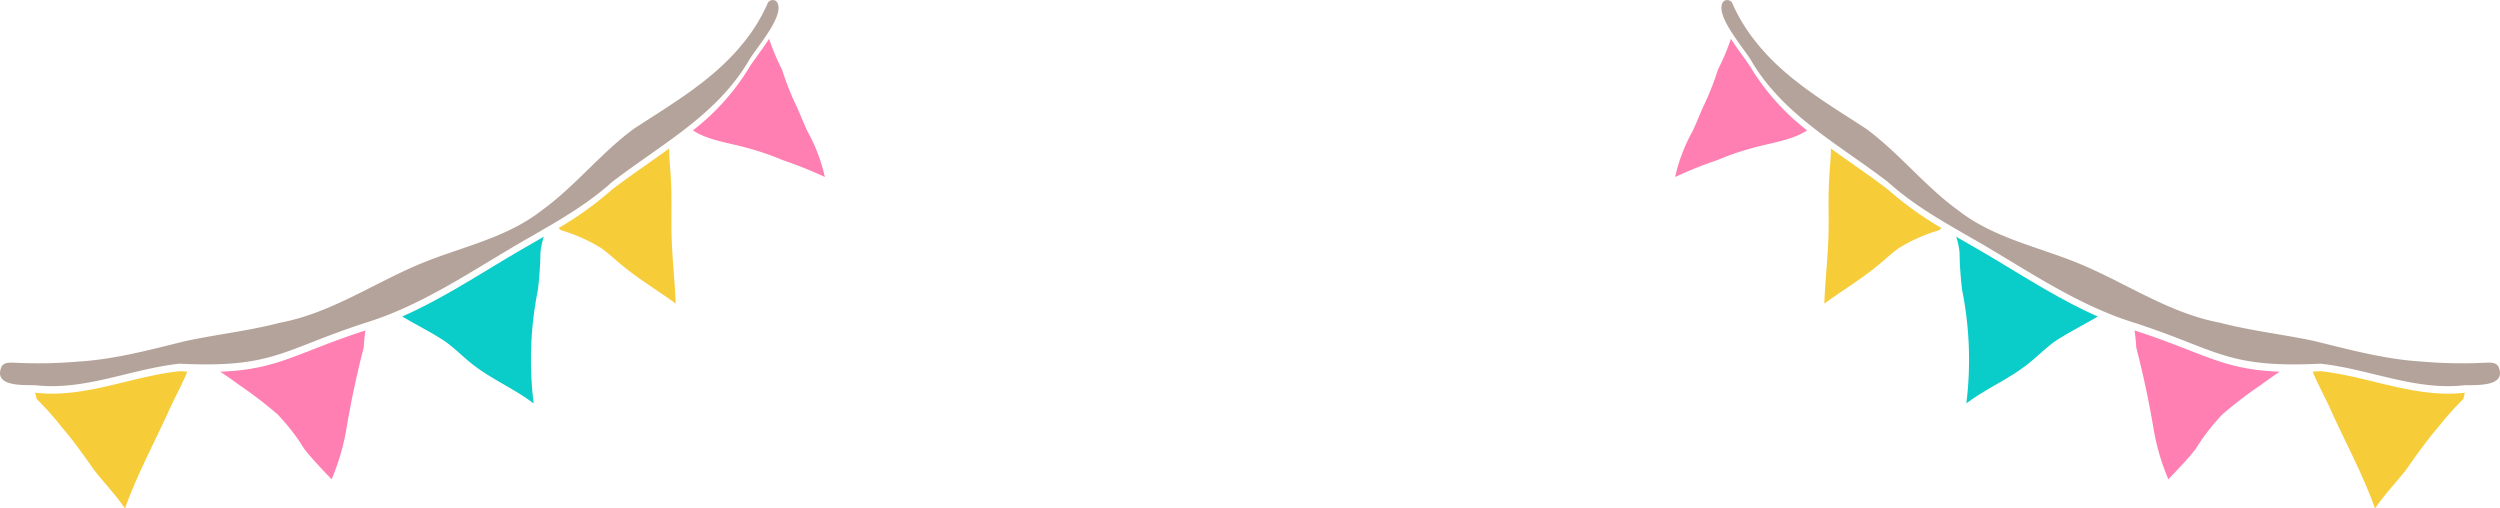 <svg xmlns="http://www.w3.org/2000/svg" width="376" height="76.466" viewBox="0 0 376 76.466">
  <g id="グループ_159" data-name="グループ 159" transform="translate(0 -7069)">
    <g id="グループ_122" data-name="グループ 122" transform="translate(0 7069)">
      <g id="グループ_123" data-name="グループ 123" transform="translate(0 0)">
        <path id="パス_2174" data-name="パス 2174" d="M5.329,57.936C3.415,57.9-1.1,58.181.246,55.109c.445-.717,1.488-.559,2.2-.545a69.238,69.238,0,0,0,9.254-.178c5.507-.323,10.83-1.768,16.16-3.081,4.73-1.016,9.551-1.537,14.241-2.765,7.963-1.486,14.591-6.314,22.017-9.226C70,37,76.36,35.632,81.438,31.672c5.035-3.626,8.887-8.613,13.871-12.29,5.85-3.826,11.971-7.328,16.435-12.861A25.992,25.992,0,0,0,115.426.569a.855.855,0,0,1,1.336-.375C118.4,2.079,113.539,7.4,112.51,9.3c-4.864,8.14-13.2,12.489-20.479,18.089-4.573,4.14-10.077,6.9-15.335,10.031-6.976,4.15-13.823,8.676-21.642,11.1C42.387,52.618,41.2,55.391,27,54.7c-6.487.693-12.652,3.376-19.186,3.376a22.382,22.382,0,0,1-2.488-.136" transform="translate(0 0)" fill="#b4a39a"/>
        <path id="パス_2175" data-name="パス 2175" d="M12.009,47.779c-1.554-2.209-3.1-4.415-4.87-6.465a44.379,44.379,0,0,0-3.79-4.252c-.075-.318-.151-.633-.239-.946l.051,0a22.359,22.359,0,0,0,2.488.136c6.535,0,12.7-2.685,19.186-3.378q.591.028,1.151.051c-.066.166-.126.331-.18.487-.678,1.559-1.477,3.067-2.214,4.6-2.3,5.171-5.056,10.157-6.963,15.5-1.4-2.023-3.087-3.816-4.619-5.733" transform="translate(2.171 22.954)" fill="#f6cc39"/>
        <path id="パス_2176" data-name="パス 2176" d="M32.143,47.08a30.957,30.957,0,0,0-4.032-5.207,64,64,0,0,0-5.745-4.4c-.939-.684-1.888-1.364-2.863-2,8.764-.331,11.359-2.812,21.844-6.205a24.094,24.094,0,0,0-.253,2.546Q39.594,37.6,38.579,43.5a34.138,34.138,0,0,1-2.32,8.158c-1.413-1.489-2.851-2.958-4.116-4.577" transform="translate(13.617 20.43)" fill="#ff7fb2"/>
        <path id="パス_2177" data-name="パス 2177" d="M46.761,40.578c-1.724-1.228-3.148-2.824-4.9-4.013-2.014-1.308-4.174-2.374-6.238-3.6,5.652-2.5,10.889-5.884,16.2-9.045,1.685-1.005,3.393-1.97,5.09-2.953a11.467,11.467,0,0,0-.5,2.337,51.094,51.094,0,0,1-.394,5.7,53.362,53.362,0,0,0-.627,17.038c-2.712-2.075-5.881-3.435-8.63-5.46" transform="translate(24.871 14.639)" fill="#0accc8"/>
        <path id="パス_2178" data-name="パス 2178" d="M66.462,26.174c.093,3.439.491,6.864.627,10.3-2.843-2.067-5.886-3.863-8.557-6.163-.878-.735-1.719-1.53-2.663-2.182A24.083,24.083,0,0,0,49.8,25.437h0a1.582,1.582,0,0,0-.265-.256.257.257,0,0,0-.059-.075,50.978,50.978,0,0,0,8.021-5.764c2.8-2.152,5.752-4.12,8.6-6.188.005.2.008.385,0,.567.056,1.338.182,2.495.25,3.857.187,2.861.041,5.731.114,8.6" transform="translate(34.541 9.184)" fill="#f6cc39"/>
        <path id="パス_2179" data-name="パス 2179" d="M78.6,17.356a25.639,25.639,0,0,1,2.615,6.868,62.13,62.13,0,0,0-6.351-2.544,39.85,39.85,0,0,0-5.076-1.758c-2.5-.729-5.149-1.041-7.516-2.181-.307-.166-.611-.341-.909-.528a35.05,35.05,0,0,0,8.3-9.172c.518-.961,2.011-2.787,3.155-4.607a33.778,33.778,0,0,0,1.958,4.643,42.454,42.454,0,0,0,1.982,5.1c.672,1.367,1.175,2.809,1.844,4.176" transform="translate(42.847 2.398)" fill="#ff7fb2"/>
      </g>
    </g>
    <g id="グループ_124" data-name="グループ 124" transform="translate(251.935 7069)">
      <g id="グループ_123-2" data-name="グループ 123" transform="translate(0 0)">
        <path id="パス_2174-2" data-name="パス 2174" d="M111.769,57.936c1.914-.034,6.428.245,5.083-2.828-.445-.717-1.488-.559-2.2-.545a69.238,69.238,0,0,1-9.254-.178c-5.507-.323-10.83-1.768-16.16-3.081-4.73-1.016-9.551-1.537-14.241-2.765C67.03,47.054,60.4,42.226,52.975,39.314,47.1,37,40.738,35.632,35.66,31.672c-5.035-3.626-8.887-8.613-13.871-12.29C15.939,15.556,9.818,12.054,5.354,6.521A25.992,25.992,0,0,1,1.672.569.855.855,0,0,0,.336.194C-1.307,2.079,3.559,7.4,4.588,9.3c4.864,8.14,13.2,12.489,20.479,18.089,4.573,4.14,10.077,6.9,15.335,10.031,6.976,4.15,13.823,8.676,21.642,11.1C74.711,52.618,75.9,55.391,90.095,54.7c6.487.693,12.652,3.376,19.186,3.376a22.382,22.382,0,0,0,2.488-.136" transform="translate(6.967 0)" fill="#b4a39a"/>
        <path id="パス_2175-2" data-name="パス 2175" d="M17.085,47.779c1.554-2.209,3.1-4.415,4.87-6.465a44.379,44.379,0,0,1,3.79-4.252c.075-.318.151-.633.239-.946l-.051,0a22.359,22.359,0,0,1-2.488.136c-6.535,0-12.7-2.685-19.186-3.378q-.591.028-1.151.051c.066.166.126.331.18.487.678,1.559,1.477,3.067,2.214,4.6,2.3,5.171,5.056,10.157,6.963,15.5,1.4-2.023,3.087-3.816,4.619-5.733" transform="translate(92.799 22.954)" fill="#f6cc39"/>
        <path id="パス_2176-2" data-name="パス 2176" d="M28.707,47.08a30.957,30.957,0,0,1,4.032-5.207,64,64,0,0,1,5.745-4.4c.939-.684,1.888-1.364,2.863-2-8.764-.331-11.359-2.812-21.844-6.205a24.093,24.093,0,0,1,.253,2.546q1.5,5.793,2.515,11.692a34.138,34.138,0,0,0,2.32,8.158C26,50.168,27.442,48.7,28.707,47.08" transform="translate(49.597 20.431)" fill="#ff7fb2"/>
        <path id="パス_2177-2" data-name="パス 2177" d="M45.775,40.578c1.724-1.228,3.148-2.824,4.9-4.013,2.014-1.308,4.174-2.374,6.238-3.6-5.652-2.5-10.889-5.884-16.2-9.045-1.685-1.005-3.393-1.97-5.09-2.953a11.467,11.467,0,0,1,.5,2.337,51.094,51.094,0,0,0,.394,5.7,53.362,53.362,0,0,1,.627,17.038c2.712-2.075,5.881-3.435,8.63-5.46" transform="translate(6.658 14.64)" fill="#0accc8"/>
        <path id="パス_2178-2" data-name="パス 2178" d="M50.1,26.174c-.093,3.439-.491,6.864-.627,10.3,2.843-2.067,5.886-3.863,8.557-6.163.878-.735,1.719-1.53,2.663-2.182a24.083,24.083,0,0,1,6.073-2.692h0a1.582,1.582,0,0,1,.265-.256.257.257,0,0,1,.059-.075,50.978,50.978,0,0,1-8.021-5.764c-2.8-2.152-5.752-4.12-8.6-6.188-.005.2-.008.385,0,.567-.056,1.338-.182,2.495-.25,3.857-.187,2.861-.041,5.731-.114,8.6" transform="translate(-27.035 9.185)" fill="#f6cc39"/>
        <path id="パス_2179-2" data-name="パス 2179" d="M63.981,17.356a25.639,25.639,0,0,0-2.615,6.868,62.13,62.13,0,0,1,6.351-2.544,39.85,39.85,0,0,1,5.076-1.758c2.5-.729,5.149-1.041,7.516-2.181.307-.166.611-.341.909-.528a35.05,35.05,0,0,1-8.3-9.172C72.4,7.08,70.91,5.254,69.765,3.434a33.778,33.778,0,0,1-1.958,4.643,42.454,42.454,0,0,1-1.982,5.1c-.672,1.367-1.175,2.809-1.844,4.176" transform="translate(-61.366 2.398)" fill="#ff7fb2"/>
      </g>
    </g>
  </g>
</svg>
